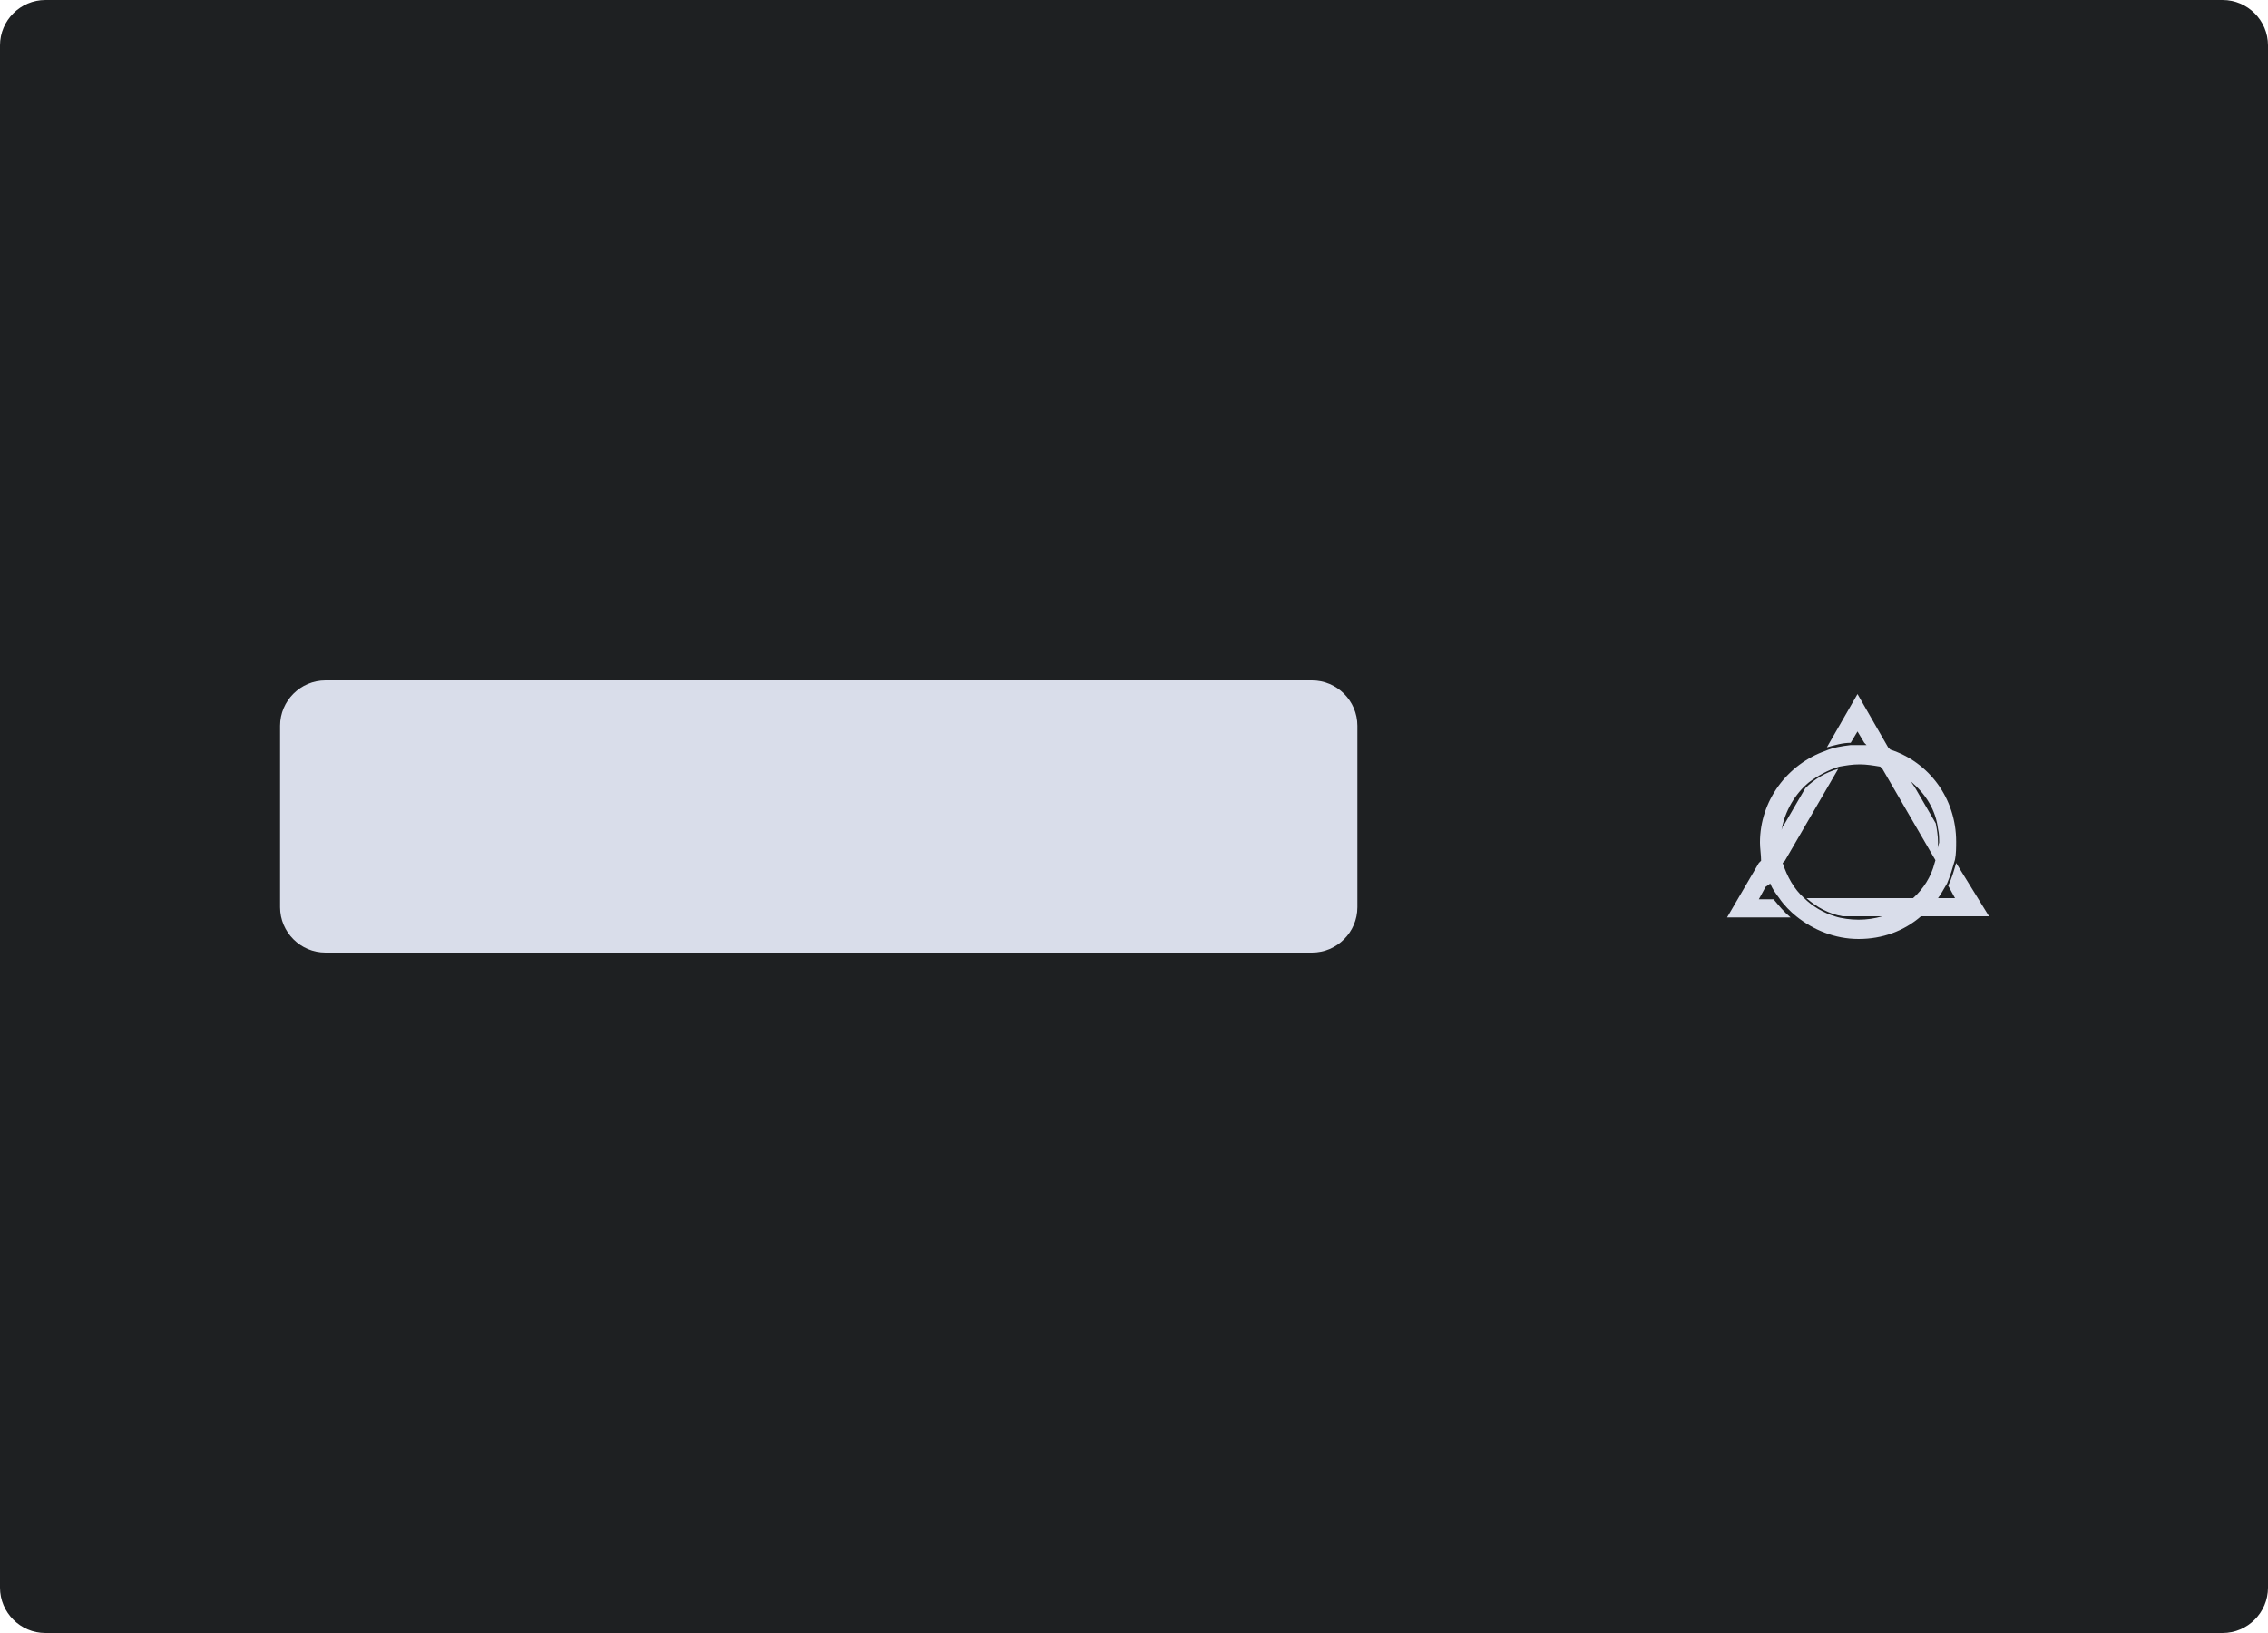 <?xml version="1.0" encoding="utf-8"?>
<!-- Generator: Adobe Illustrator 26.0.0, SVG Export Plug-In . SVG Version: 6.00 Build 0)  -->
<svg version="1.1" id="Layer_1" xmlns="http://www.w3.org/2000/svg" xmlns:xlink="http://www.w3.org/1999/xlink" x="0px" y="0px"
	 viewBox="0 0 200 144" style="enable-background:new 0 0 200 144;" xml:space="preserve">
<style type="text/css">
	.st0{fill:#1E2022;}
	.st1{fill:#D9DDEA;}
</style>
<path class="st0" d="M196,0H4C1.8,0,0,1.8,0,4v136c0,2.2,1.8,4,4,4h192c2.2,0,4-1.8,4-4V4C200,1.8,198.2,0,196,0z"/>
<path class="st1" d="M28.7,60h87c2.2,0,4,1.8,4,4v16c0,2.2-1.8,4-4,4h-87c-2.2,0-4-1.8-4-4V64C24.7,61.8,26.5,60,28.7,60z"/>
<path class="st1" d="M172.5,76.1c-0.2,0.7-0.4,1.4-0.7,2l0.6,1.1h-1.3H171h-0.1c0.3-0.4,0.5-0.8,0.8-1.3c0.3-0.7,0.5-1.4,0.7-2.1
	c0.1-0.5,0.1-1.1,0.1-1.6c0-3.8-2.4-7-5.8-8.1l-0.1-0.1l-0.1-0.1l-2.7-4.7l-2.7,4.7c0.7-0.2,1.4-0.4,2.1-0.4l0.6-1l0.6,1l0.1,0.1
	l0.1,0.1c-0.2,0-0.5,0-0.7,0s-0.5,0-0.7,0c-0.8,0.1-1.5,0.2-2.2,0.5c-3.4,1.2-5.8,4.4-5.8,8.1c0,0.5,0.1,1.1,0.1,1.6l-0.1,0.1
	l-0.1,0.1l-2.8,4.8h5.6c-0.6-0.5-1-1-1.5-1.6h-1.3l0.6-1.1L156,78l0.1-0.1c0.2,0.5,0.5,0.9,0.8,1.3c0.4,0.6,1,1.2,1.5,1.6
	c1.5,1.2,3.4,2,5.5,2s4-0.7,5.5-2h0.2h0.2h5.6L172.5,76.1z M170.6,76.1c-0.3,1.2-1,2.3-1.9,3.1h-0.1h-0.1h-9.2
	c0.9,0.8,2,1.4,3.2,1.6h2.7h0.4h0.4c-0.7,0.2-1.4,0.3-2.1,0.3s-1.5-0.1-2.1-0.3c-1-0.3-2-0.9-2.7-1.6c-0.9-0.8-1.5-1.9-1.9-3.1
	l0.1-0.1l0.1-0.1l4.7-8.1c-1.1,0.3-2.1,0.9-2.9,1.7l-1.8,3.1l-0.2,0.3l-0.1,0.3c0.3-1.7,1.2-3.2,2.4-4.2c0.8-0.6,1.7-1.1,2.7-1.4
	c0.6-0.1,1.1-0.2,1.8-0.2c0.6,0,1.2,0.1,1.8,0.2l0.1,0.1l0.1,0.1l4.7,8.1c0.1-0.5,0.2-1.1,0.2-1.6c0-0.6-0.1-1.2-0.2-1.7l-1.8-3.1
	l-0.2-0.3l-0.2-0.3c1.3,1.1,2.2,2.5,2.4,4.2c0.1,0.4,0.1,0.8,0.1,1.2C170.8,74.9,170.8,75.5,170.6,76.1z"/>
</svg>
